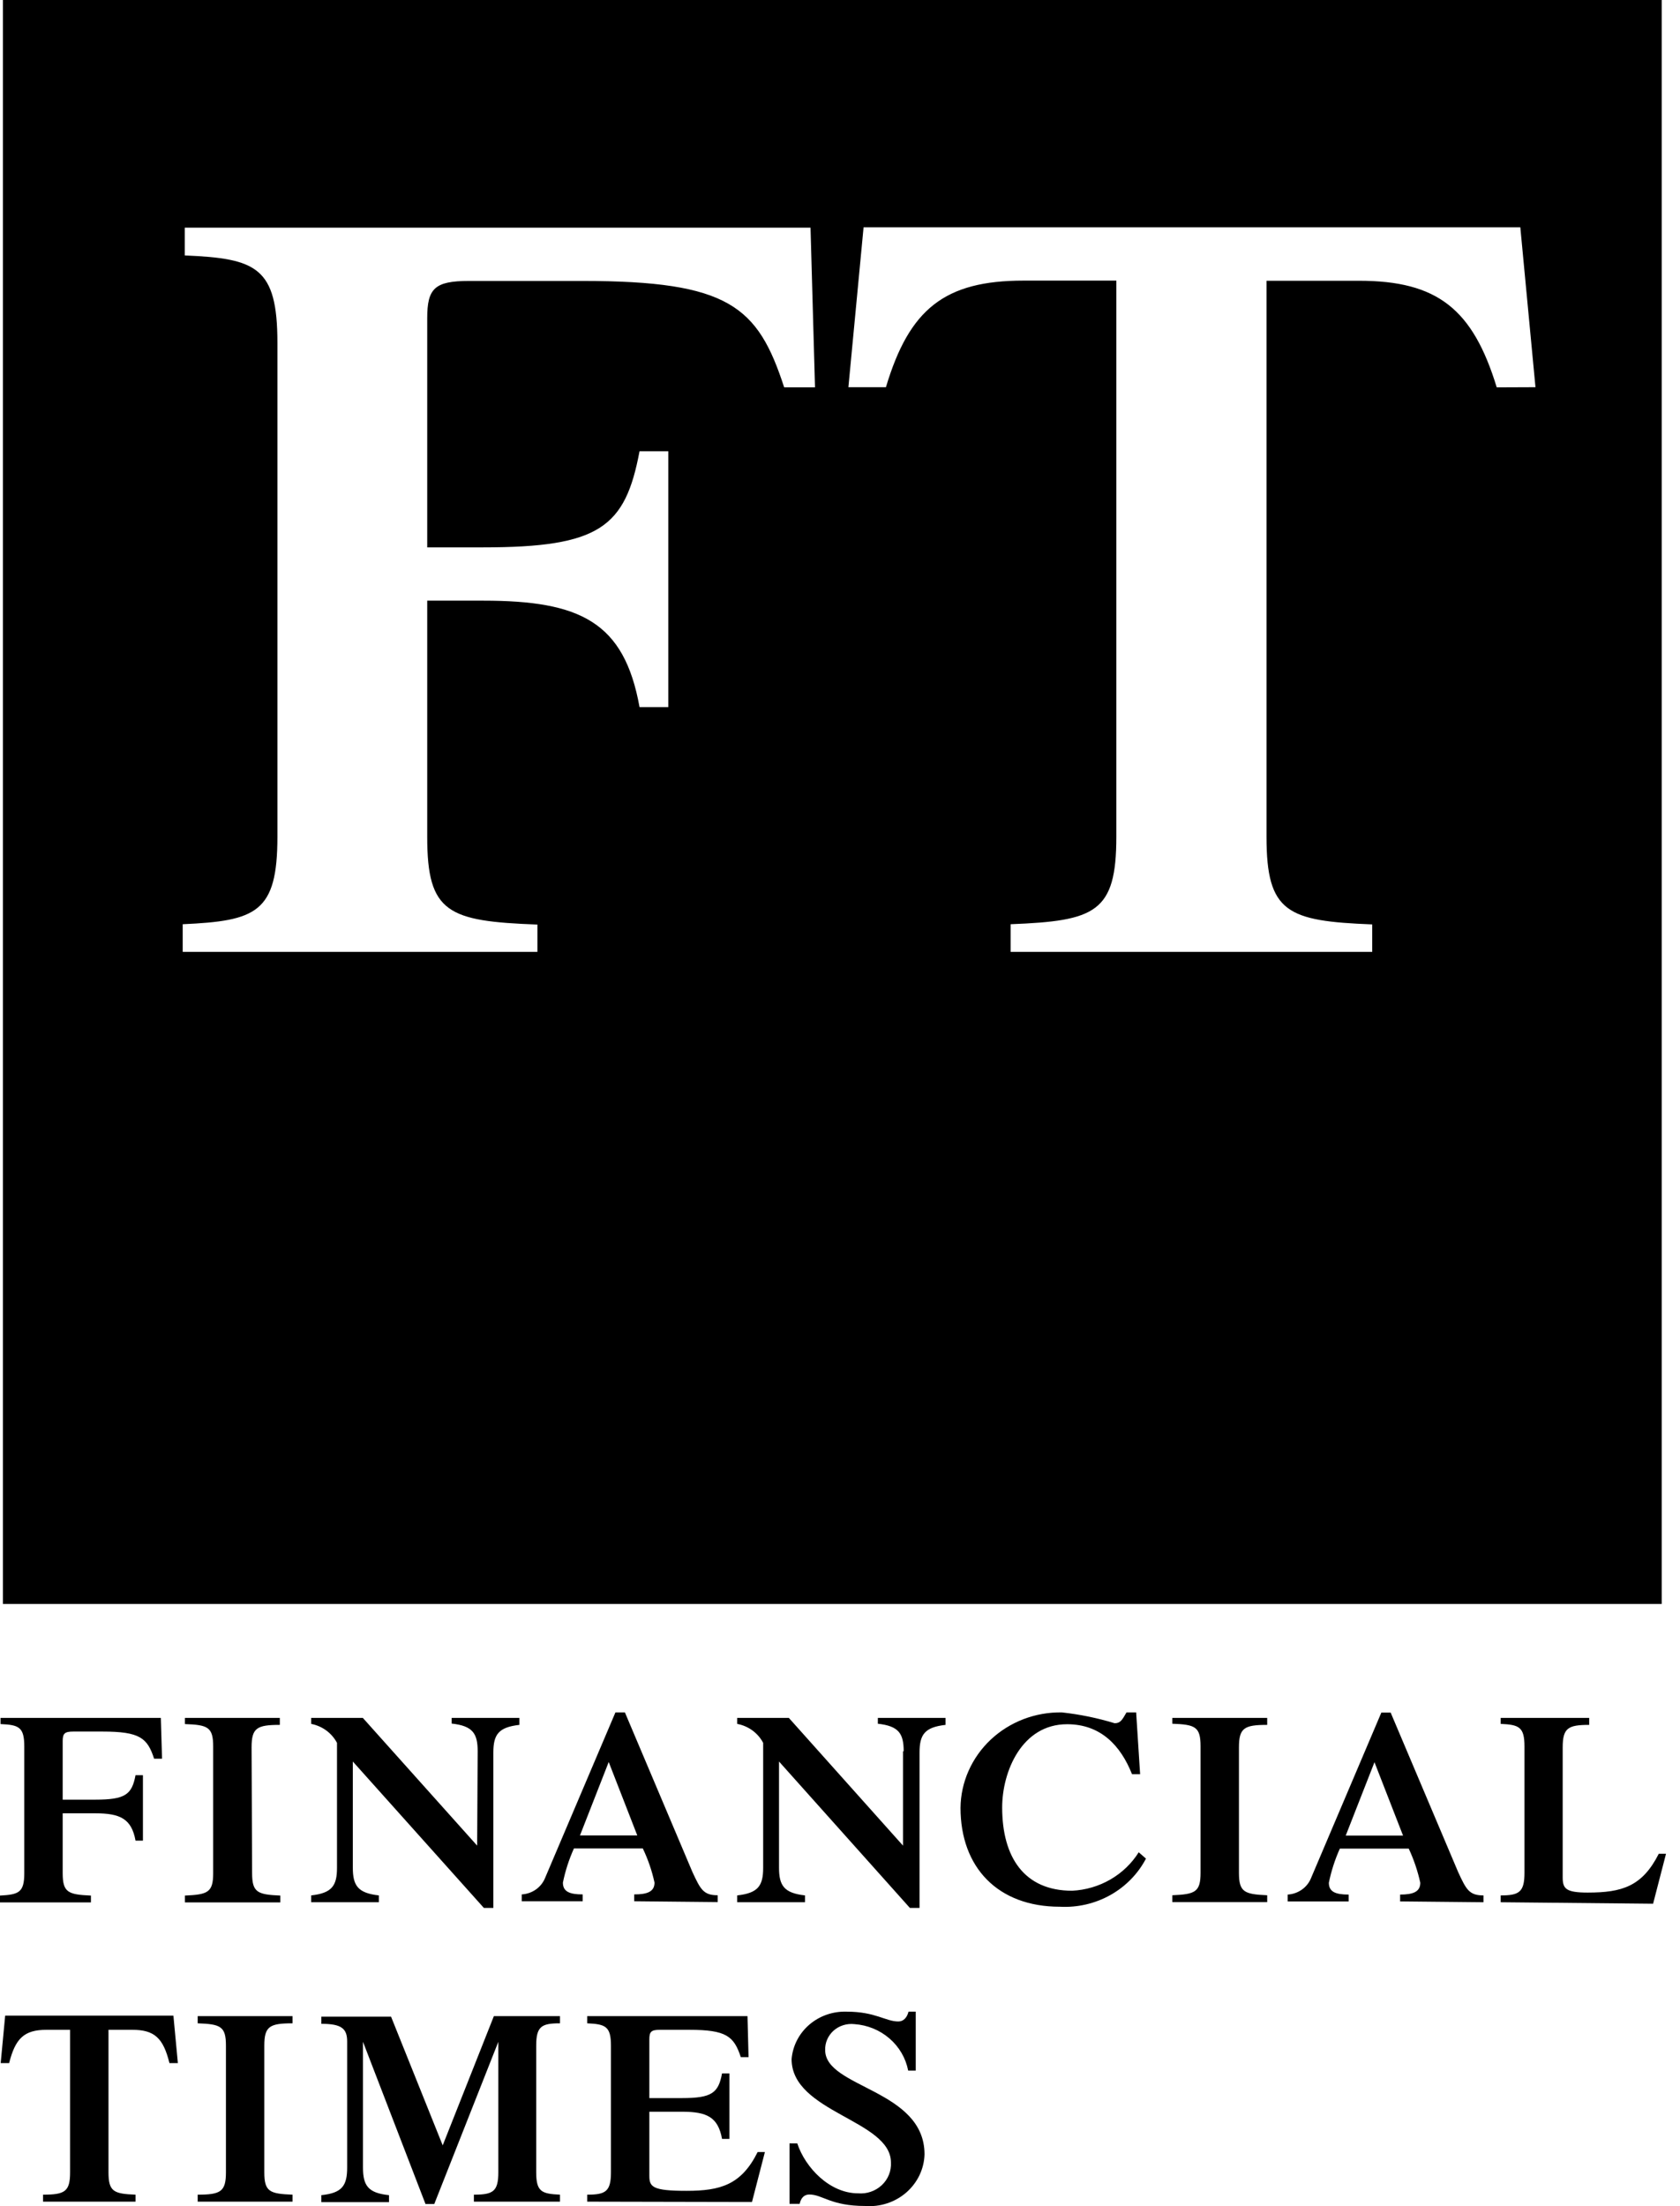 <svg width="64" height="84" viewBox="0 0 64 84" fill="none" xmlns="http://www.w3.org/2000/svg">
<path d="M0.111 0V61.072H63.303V0H0.111ZM29.873 14.748C28.87 11.667 27.774 10.697 22.192 10.697H17.869C16.557 10.697 16.275 10.982 16.275 12.117V20.841H18.407C22.854 20.841 23.819 20.068 24.363 17.183H25.459V26.922H24.363C23.779 23.676 22.1 22.87 18.407 22.87H16.275V31.874C16.275 34.759 17.069 35.076 20.473 35.203V36.243H6.96V35.19C9.767 35.063 10.568 34.746 10.568 31.861V13.049C10.568 10.17 9.767 9.841 7.039 9.726V8.668H30.877L31.048 14.748H29.873ZM57.018 14.748C56.106 11.768 54.762 10.69 51.77 10.69H48.248V31.868C48.248 34.753 49.048 35.07 52.275 35.197V36.243H38.5V35.19C41.727 35.063 42.527 34.746 42.527 31.861V10.684H38.998C35.987 10.684 34.642 11.762 33.75 14.742H32.32L32.898 8.655H57.917L58.494 14.742L57.018 14.748Z" fill="black"/>
<path d="M2.388 71.318C2.388 72.054 2.591 72.136 3.464 72.174V72.434H0V72.174C0.722 72.136 0.925 72.054 0.925 71.318V66.5C0.925 65.758 0.722 65.675 0.02 65.644V65.409H6.127L6.173 66.963H5.871C5.615 66.176 5.333 65.929 3.903 65.929H2.795C2.467 65.929 2.388 65.999 2.388 66.29V68.522H3.634C4.776 68.522 5.025 68.326 5.163 67.59H5.445V70.082H5.163C5.012 69.251 4.579 69.042 3.634 69.042H2.388V71.35V71.318ZM9.604 71.318C9.604 72.054 9.807 72.136 10.679 72.174V72.434H7.045V72.174C7.918 72.136 8.121 72.054 8.121 71.318V66.5C8.121 65.758 7.918 65.675 7.045 65.644V65.409H10.66V65.675C9.787 65.675 9.584 65.79 9.584 66.531L9.604 71.318ZM18.197 66.677C18.197 65.992 18 65.713 17.206 65.625V65.409H19.785V65.675C18.991 65.764 18.794 66.043 18.794 66.728V72.644H18.433L13.441 67.07V71.115C13.441 71.8 13.638 72.079 14.432 72.168V72.428H11.854V72.168C12.647 72.079 12.838 71.8 12.838 71.115V66.36C12.741 66.176 12.602 66.015 12.431 65.889C12.261 65.764 12.063 65.678 11.854 65.637V65.409H13.822L18.177 70.272L18.197 66.677ZM22.094 69.885L23.189 67.089L24.278 69.885H22.094ZM27.341 72.422V72.162C26.797 72.162 26.686 71.94 26.377 71.274L23.806 65.2H23.445L20.768 71.496C20.698 71.673 20.577 71.827 20.419 71.94C20.261 72.052 20.072 72.118 19.876 72.13V72.39H22.198V72.13C21.693 72.13 21.444 72.022 21.444 71.68C21.535 71.233 21.676 70.797 21.864 70.38H24.488C24.687 70.796 24.837 71.232 24.934 71.68C24.934 72.022 24.665 72.13 24.16 72.13V72.39L27.341 72.422ZM34.426 66.683C34.426 65.999 34.236 65.72 33.442 65.631V65.409H36.02V65.675C35.226 65.764 35.03 66.043 35.03 66.728V72.644H34.662L29.677 67.07V71.115C29.677 71.8 29.874 72.079 30.667 72.168V72.428H28.083V72.168C28.883 72.079 29.073 71.8 29.073 71.115V66.36C28.976 66.175 28.836 66.013 28.665 65.888C28.493 65.762 28.294 65.677 28.083 65.637V65.409H30.051L34.4 70.272V66.677L34.426 66.683ZM43.656 70.767C43.352 71.347 42.88 71.829 42.298 72.155C41.716 72.48 41.048 72.635 40.376 72.599C38.001 72.599 36.591 71.09 36.591 68.833C36.596 68.349 36.7 67.87 36.898 67.425C37.095 66.98 37.381 66.577 37.74 66.239C38.099 65.901 38.524 65.636 38.99 65.457C39.456 65.279 39.954 65.191 40.455 65.2C41.136 65.275 41.808 65.413 42.462 65.612C42.678 65.612 42.744 65.498 42.915 65.2H43.282L43.433 67.552H43.124C42.692 66.462 41.931 65.65 40.651 65.65C38.926 65.65 38.178 67.451 38.178 68.82C38.178 70.722 39.025 71.99 40.842 71.99C41.356 71.965 41.857 71.818 42.299 71.563C42.742 71.307 43.113 70.951 43.38 70.526L43.656 70.767ZM47.198 71.306C47.198 72.041 47.401 72.124 48.274 72.162V72.422H44.66V72.162C45.532 72.124 45.735 72.041 45.735 71.306V66.487C45.735 65.745 45.532 65.663 44.66 65.631V65.409H48.274V65.675C47.401 65.675 47.198 65.79 47.198 66.531V71.306ZM51.265 69.892L52.361 67.096L53.45 69.892H51.265ZM56.513 72.428V72.168C55.969 72.168 55.857 71.946 55.549 71.28L52.977 65.206H52.623L49.947 71.502C49.877 71.68 49.755 71.834 49.597 71.946C49.439 72.058 49.251 72.124 49.055 72.136V72.396H51.377V72.136C50.872 72.136 50.623 72.029 50.623 71.686C50.714 71.24 50.854 70.804 51.042 70.386H53.666C53.861 70.803 54.008 71.239 54.106 71.686C54.106 72.029 53.837 72.136 53.338 72.136V72.396L56.513 72.428ZM57.169 72.428V72.168C57.865 72.168 58.075 72.048 58.075 71.312V66.493C58.075 65.751 57.865 65.669 57.169 65.637V65.409H60.541V65.675C59.741 65.675 59.531 65.79 59.531 66.531V71.49C59.531 71.915 59.662 72.06 60.482 72.06C61.794 72.06 62.561 71.826 63.191 70.583H63.467L62.975 72.485L57.169 72.428ZM1.64 83.562C2.467 83.562 2.67 83.448 2.67 82.713V77.285H1.771C0.918 77.285 0.584 77.615 0.348 78.553H0.026L0.197 76.746H6.606L6.776 78.553H6.455C6.219 77.596 5.884 77.285 5.038 77.285H4.133V82.713C4.133 83.448 4.336 83.53 5.163 83.562V83.828H1.64V83.562ZM10.069 82.713C10.069 83.448 10.273 83.53 11.145 83.562V83.828H7.531V83.562C8.403 83.562 8.607 83.448 8.607 82.713V77.887C8.607 77.152 8.403 77.069 7.531 77.038V76.765H11.145V77.038C10.273 77.038 10.069 77.152 10.069 77.887V82.713ZM18.814 76.765H21.333V77.038C20.631 77.038 20.427 77.152 20.427 77.887V82.713C20.427 83.448 20.631 83.53 21.333 83.562V83.828H18.053V83.562C18.774 83.562 18.984 83.448 18.984 82.713V77.742L16.544 83.917H16.209L13.828 77.742V82.529C13.828 83.22 14.025 83.499 14.819 83.581V83.847H12.241V83.581C13.034 83.499 13.225 83.22 13.225 82.529V77.729C13.225 77.24 13.015 77.057 12.241 77.057V76.784H14.897L16.865 81.685L18.814 76.765ZM22.369 83.828V83.562C23.064 83.562 23.274 83.448 23.274 82.713V77.887C23.274 77.152 23.064 77.069 22.369 77.038V76.765H28.476L28.516 78.325H28.221C27.958 77.532 27.676 77.285 26.253 77.285H25.144C24.809 77.285 24.737 77.355 24.737 77.646V79.885H25.984C27.119 79.885 27.368 79.688 27.506 78.946H27.788V81.438H27.506C27.355 80.607 26.928 80.404 25.984 80.404H24.737V82.846C24.737 83.27 24.862 83.416 26.154 83.416C27.447 83.416 28.24 83.188 28.863 81.939H29.139L28.647 83.841L22.369 83.828ZM30.09 81.609H30.372C30.68 82.541 31.612 83.511 32.688 83.511C32.853 83.525 33.019 83.505 33.174 83.451C33.33 83.398 33.472 83.312 33.591 83.201C33.71 83.09 33.803 82.955 33.863 82.806C33.923 82.658 33.95 82.498 33.941 82.338C33.941 80.715 30.156 80.436 30.156 78.401C30.198 77.896 30.439 77.427 30.83 77.09C31.221 76.754 31.732 76.576 32.255 76.594C33.35 76.594 33.737 76.968 34.223 76.968C34.426 76.968 34.557 76.809 34.61 76.594H34.885V78.838H34.597C34.506 78.366 34.256 77.936 33.886 77.616C33.516 77.296 33.046 77.103 32.55 77.069C32.407 77.053 32.263 77.066 32.126 77.109C31.989 77.151 31.863 77.222 31.757 77.316C31.651 77.41 31.568 77.525 31.512 77.653C31.456 77.781 31.43 77.92 31.435 78.058C31.435 79.504 35.22 79.549 35.22 82.028C35.212 82.303 35.146 82.573 35.027 82.823C34.907 83.072 34.736 83.296 34.525 83.48C34.313 83.664 34.065 83.804 33.795 83.892C33.526 83.981 33.24 84.015 32.957 83.993C31.645 83.993 31.337 83.556 30.831 83.556C30.641 83.556 30.51 83.683 30.464 83.911H30.077V81.603L30.09 81.609Z" fill="black"/>
</svg>
